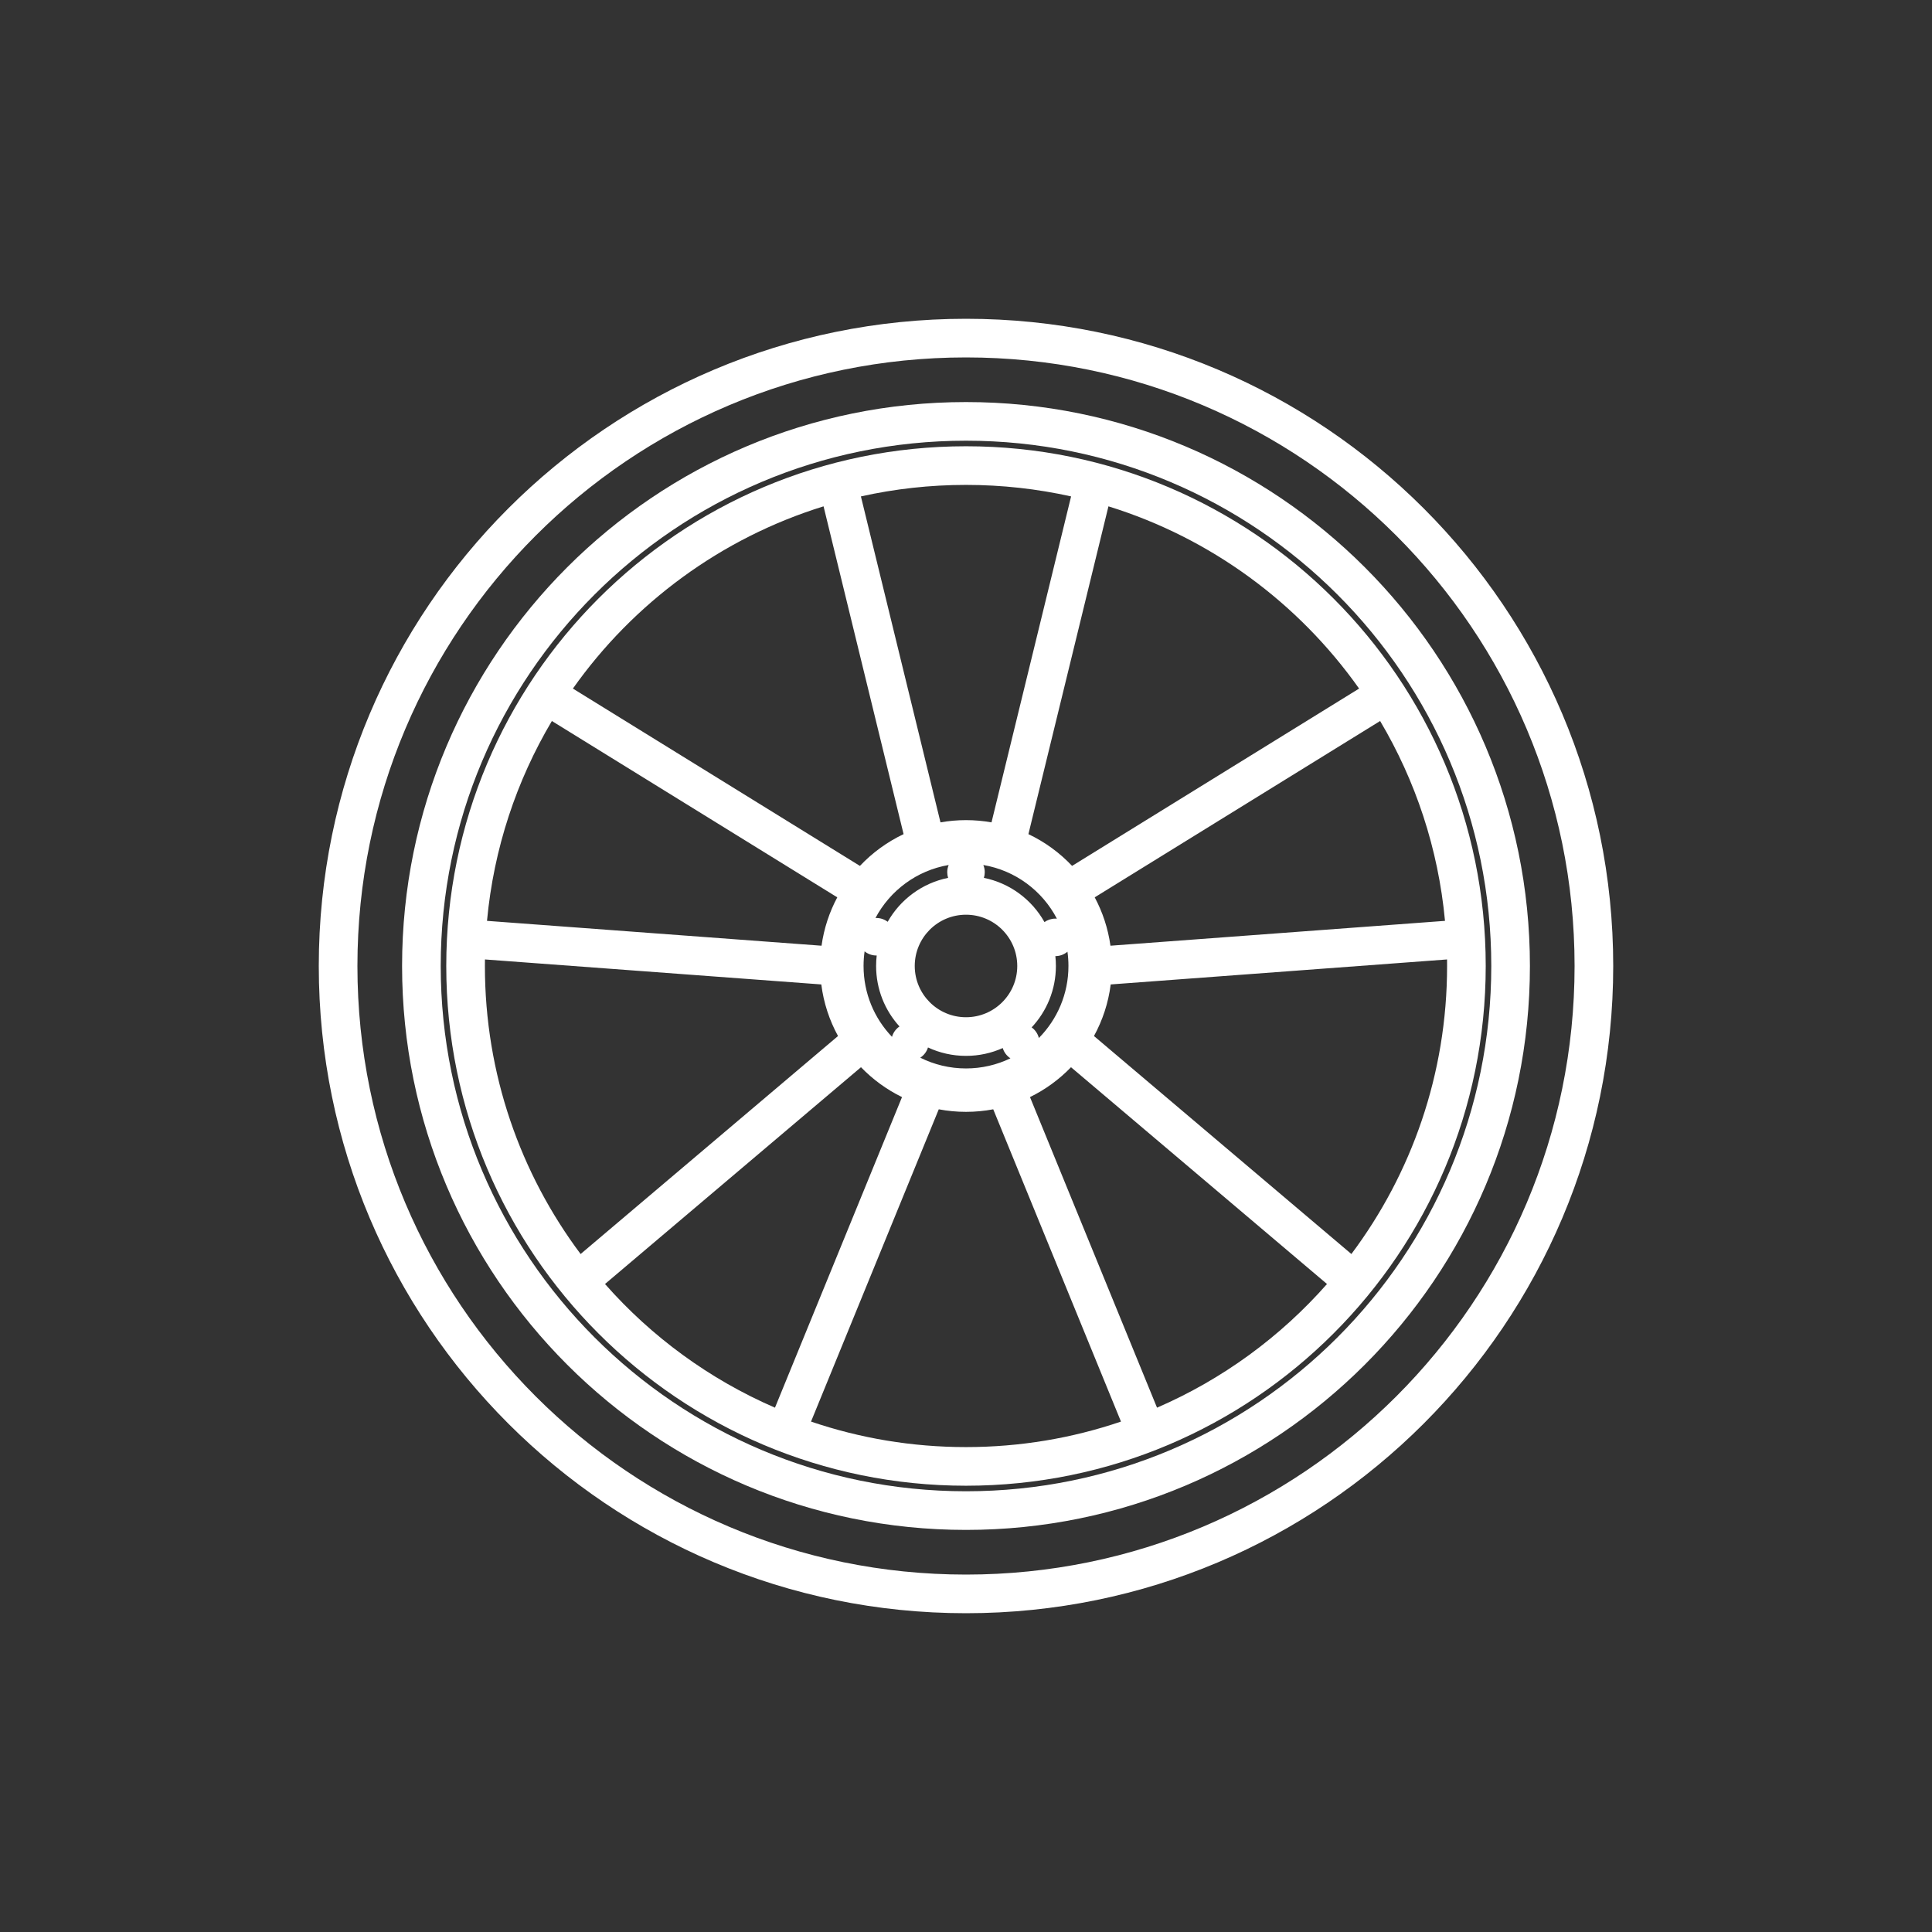 <svg width="200" height="200" viewBox="0 0 200 200" fill="none" xmlns="http://www.w3.org/2000/svg">
<rect x="0" y="0" width="200" height="200" fill="#333333" stroke="none"/>
<path fill-rule="evenodd" clip-rule="evenodd" d="M100 46.197C70.285 46.197 46.197 70.285 46.197 100C46.197 129.714 70.285 153.802 100 153.802C129.714 153.802 153.802 129.714 153.802 100C153.802 70.285 129.714 46.197 100 46.197ZM89.121 51.389C92.622 50.609 96.263 50.197 100 50.197C103.737 50.197 107.378 50.609 110.879 51.389L102.641 85.131C101.783 84.979 100.901 84.9 100 84.9C99.099 84.9 98.217 84.979 97.359 85.131L89.121 51.389ZM85.254 52.416C74.656 55.697 65.571 62.421 59.306 71.281L89.018 89.638C90.3 88.279 91.832 87.158 93.539 86.349L85.254 52.416ZM50.414 95.327C51.112 87.823 53.475 80.802 57.13 74.638L86.675 92.892C85.857 94.423 85.295 96.111 85.046 97.9L50.414 95.327ZM50.202 99.322C50.199 99.547 50.197 99.773 50.197 100C50.197 111.182 53.883 121.503 60.105 129.816L86.752 107.249C85.863 105.627 85.263 103.824 85.021 101.909L50.202 99.322ZM80.225 145.722C73.445 142.785 67.447 138.385 62.629 132.92L89.129 110.478C90.347 111.74 91.783 112.792 93.376 113.571L80.225 145.722ZM83.957 147.162C88.991 148.874 94.387 149.802 100 149.802C105.613 149.802 111.009 148.874 116.043 147.162L102.82 114.835C101.906 115.008 100.964 115.098 100 115.098C99.036 115.098 98.094 115.008 97.18 114.835L83.957 147.162ZM137.371 132.92C132.553 138.385 126.555 142.785 119.775 145.722L106.624 113.571C108.217 112.792 109.653 111.741 110.871 110.478L137.371 132.92ZM139.895 129.815L113.248 107.249C114.137 105.627 114.738 103.824 114.979 101.909L149.798 99.322C149.801 99.547 149.802 99.773 149.802 100C149.802 111.182 146.117 121.503 139.895 129.815ZM113.325 92.892C114.143 94.423 114.705 96.111 114.954 97.9L149.586 95.327C148.888 87.823 146.525 80.803 142.87 74.638L113.325 92.892ZM110.982 89.637C109.7 88.279 108.169 87.158 106.461 86.349L114.746 52.417C125.344 55.697 134.429 62.421 140.693 71.281L110.982 89.637ZM90.628 95.031C92.141 92.182 94.915 90.105 98.206 89.545C98.111 89.774 98.058 90.026 98.058 90.289C98.058 90.494 98.09 90.691 98.148 90.876C95.465 91.418 93.199 93.114 91.893 95.424C91.567 95.177 91.16 95.029 90.719 95.029C90.688 95.029 90.658 95.03 90.628 95.031ZM89.502 98.484C89.431 98.979 89.395 99.484 89.395 99.999C89.395 102.844 90.515 105.428 92.339 107.333C92.465 106.89 92.744 106.512 93.115 106.259C91.611 104.606 90.694 102.409 90.694 99.998C90.694 99.631 90.715 99.269 90.756 98.912C90.744 98.913 90.731 98.913 90.719 98.913C90.258 98.913 89.835 98.752 89.502 98.484ZM100 110.604C98.299 110.604 96.692 110.203 95.267 109.492C95.644 109.246 95.93 108.873 96.064 108.433C97.26 108.992 98.593 109.304 100 109.304C101.354 109.304 102.641 109.015 103.802 108.494C103.936 108.935 104.222 109.31 104.6 109.557C103.208 110.228 101.648 110.604 100 110.604ZM107.543 107.453C109.436 105.537 110.605 102.904 110.605 99.999C110.605 99.496 110.57 99.002 110.502 98.519C110.165 98.805 109.728 98.978 109.251 98.978C109.288 99.313 109.306 99.653 109.306 99.998C109.306 102.456 108.353 104.691 106.796 106.355C107.161 106.618 107.43 107.004 107.543 107.453ZM101.794 89.545C105.112 90.11 107.904 92.216 109.409 95.101C109.356 95.097 109.302 95.095 109.248 95.095C108.829 95.095 108.441 95.228 108.123 95.453C106.82 93.128 104.547 91.42 101.852 90.876C101.91 90.691 101.942 90.494 101.942 90.289C101.942 90.026 101.889 89.774 101.794 89.545ZM100 94.691C97.069 94.691 94.694 97.067 94.694 99.998C94.694 102.928 97.069 105.304 100 105.304C102.931 105.304 105.306 102.928 105.306 99.998C105.306 97.067 102.931 94.691 100 94.691Z" fill="white"></path>
<path fill-rule="evenodd" clip-rule="evenodd" d="M100 41.621C67.759 41.621 41.623 67.757 41.623 99.998C41.623 132.239 67.759 158.376 100 158.376C132.241 158.376 158.377 132.239 158.377 99.998C158.377 67.757 132.241 41.621 100 41.621ZM45.623 99.998C45.623 69.967 69.968 45.621 100 45.621C130.031 45.621 154.377 69.967 154.377 99.998C154.377 130.03 130.031 154.376 100 154.376C69.968 154.376 45.623 130.03 45.623 99.998Z" fill="white"></path>
<path fill-rule="evenodd" clip-rule="evenodd" d="M100 33C62.997 33 33 62.997 33 100C33 137.003 62.997 167 100 167C137.003 167 167 137.003 167 100C167 62.997 137.003 33 100 33ZM37 100C37 65.206 65.206 37 100 37C134.794 37 163 65.206 163 100C163 134.794 134.794 163 100 163C65.206 163 37 134.794 37 100Z" fill="white"></path>
</svg>